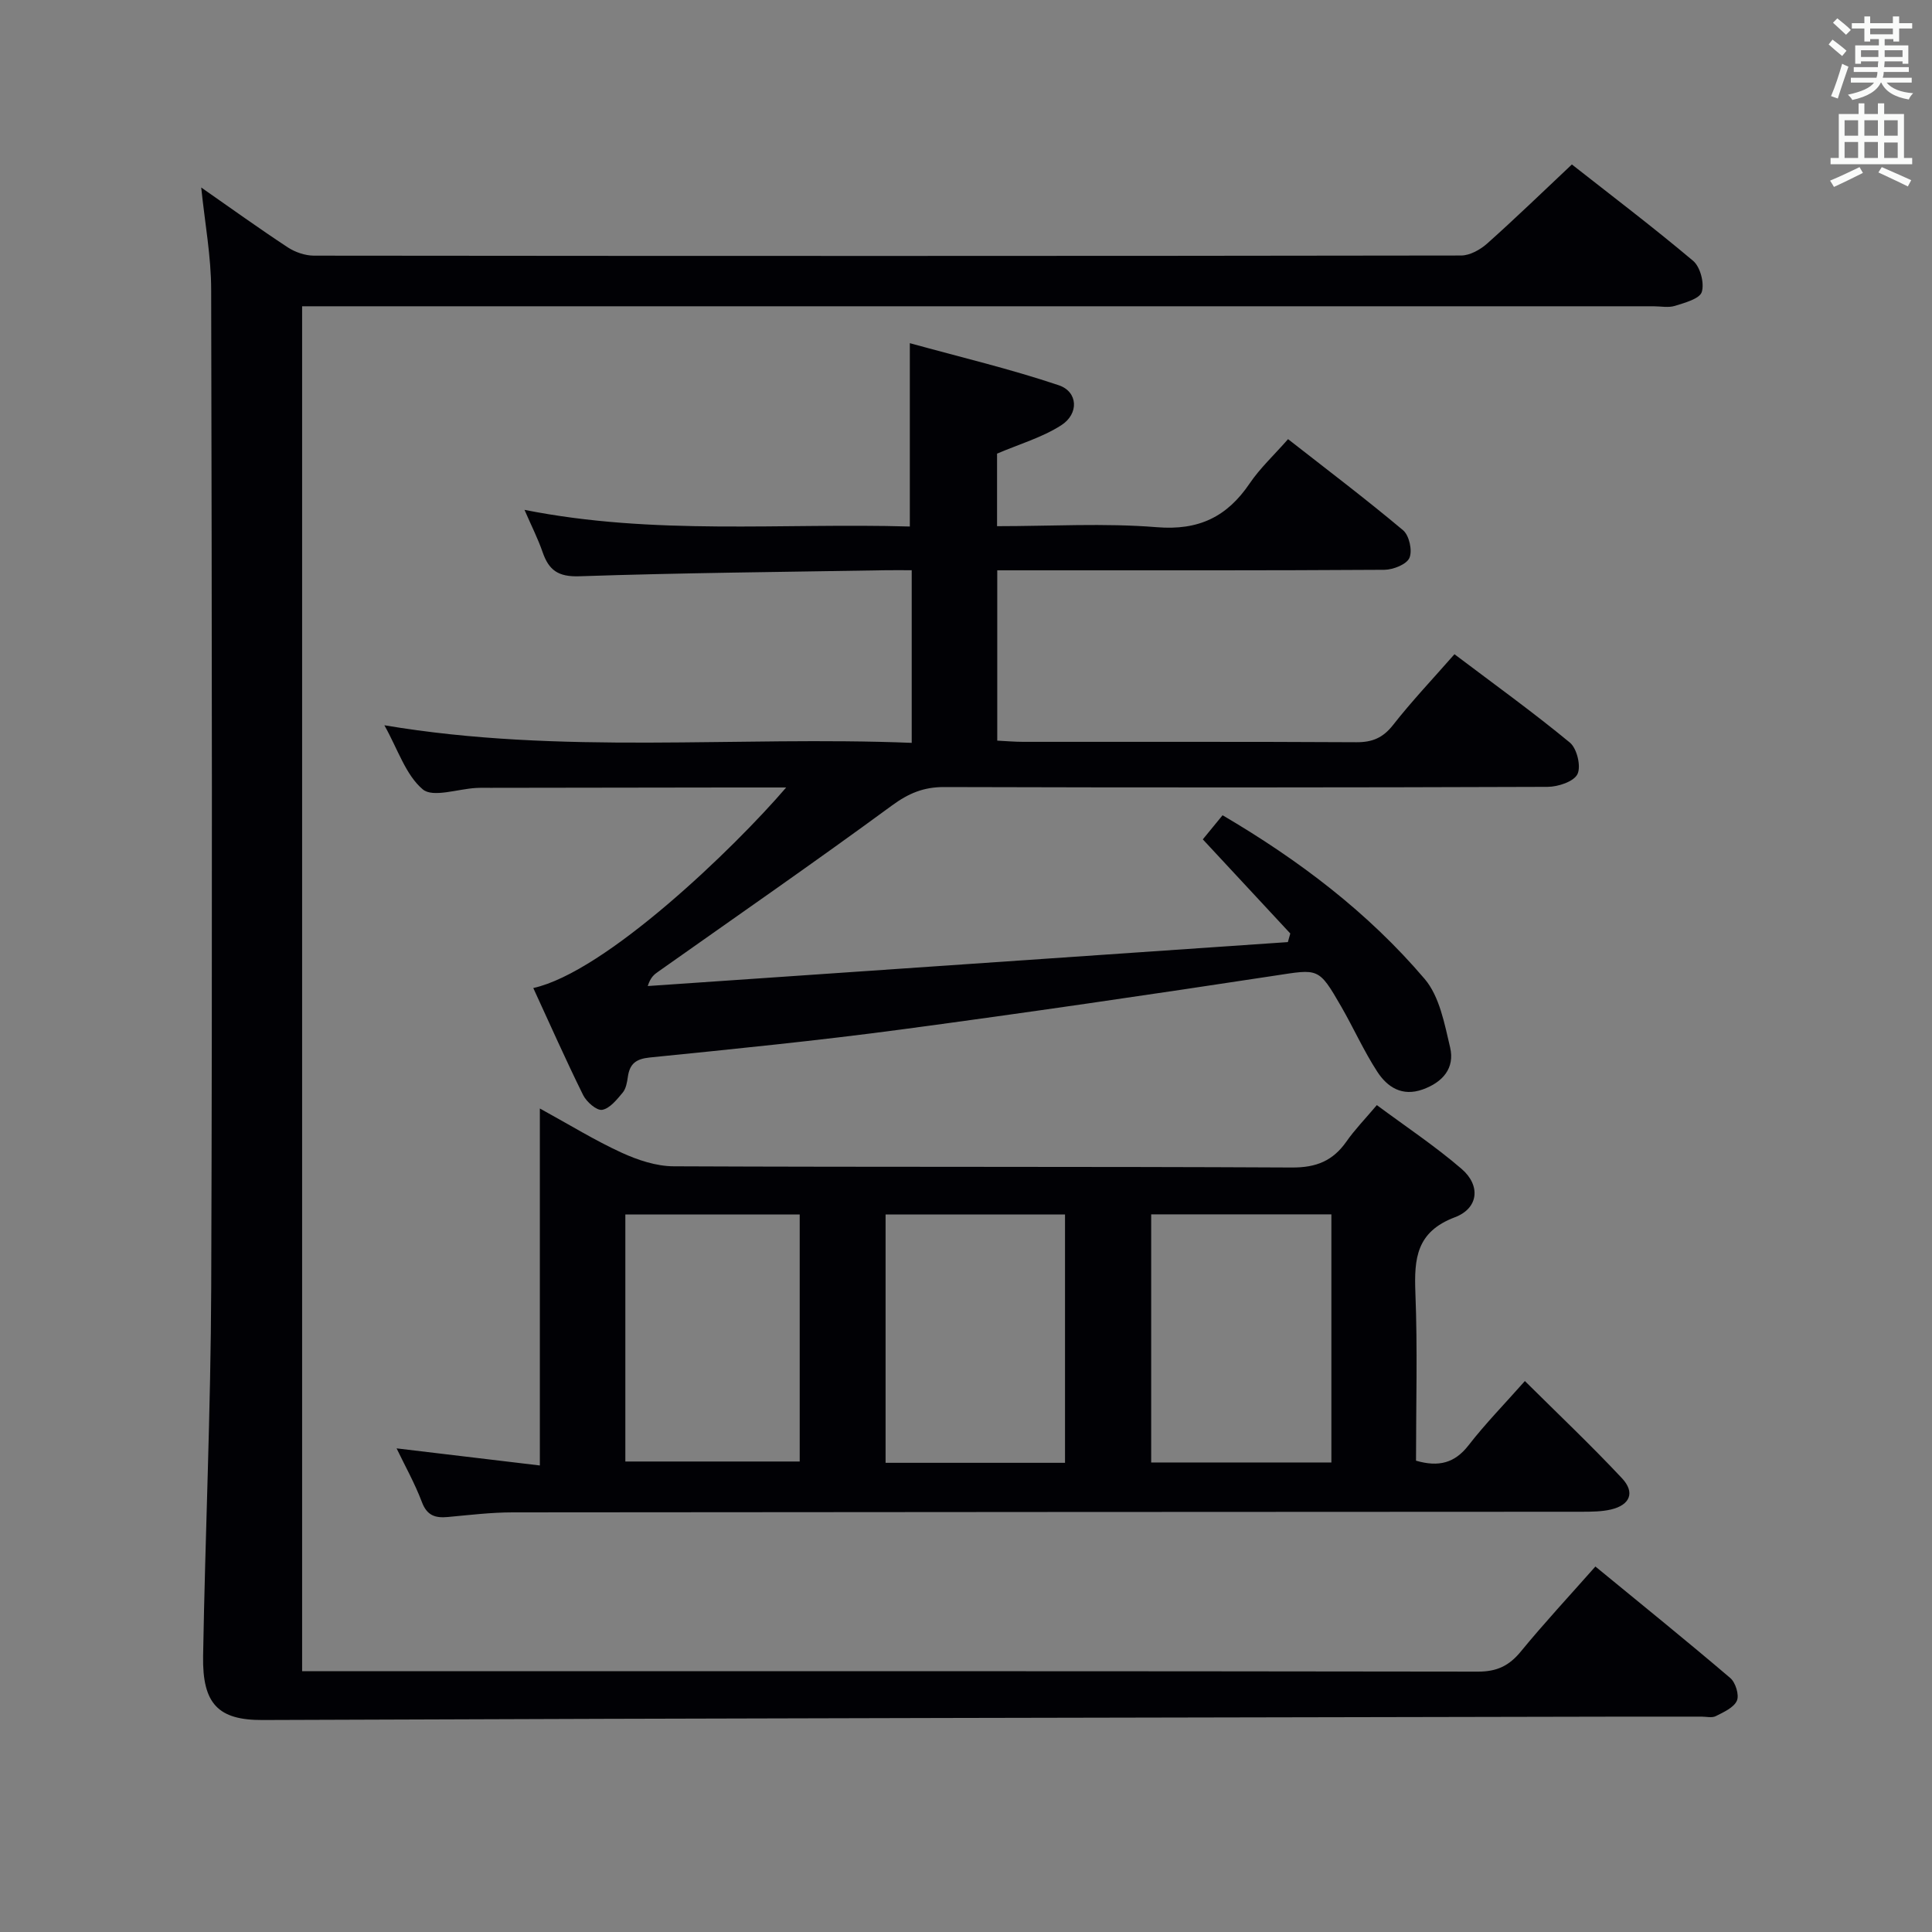<svg enable-background="new 0 0 400 400" viewBox="0 0 400 400" xmlns="http://www.w3.org/2000/svg"><rect x="0" y="0" width="400" height="400" fill="#808080" stroke="none"/><g fill="#010105"><path d="m41.66 38.82c6.14 4.28 11.94 8.46 17.9 12.38 1.55 1.02 3.63 1.73 5.46 1.73 79.16.08 158.32.09 237.48-.03 1.84 0 4-1.22 5.44-2.51 5.83-5.2 11.45-10.64 17.5-16.34 7.99 6.28 16.72 12.9 25.1 19.95 1.48 1.25 2.36 4.59 1.8 6.44-.43 1.42-3.5 2.24-5.54 2.88-1.36.43-2.97.09-4.47.09-90.99 0-181.99 0-272.98 0-2.14 0-4.27 0-6.8 0v282.59h5.48c79.33 0 158.65-.03 237.98.09 3.91.01 6.44-1.21 8.86-4.16 4.83-5.89 10.04-11.49 15.44-17.6 9.55 7.84 18.84 15.34 27.93 23.09 1.09.93 1.89 3.53 1.36 4.7-.65 1.44-2.74 2.36-4.37 3.19-.8.4-1.96.1-2.96.1-5.17 0-10.33-.01-15.5 0-94.14.19-188.28.32-282.42.7-9.15.04-12.47-3.32-12.3-13.24.44-25.46 1.59-50.91 1.68-76.37.24-68.83.14-137.65-.01-206.48 0-6.9-1.3-13.81-2.06-21.2z"/><path d="m188.76 153.8c0-12.21 0-23.64 0-35.74-1.87 0-3.63-.03-5.4 0-21.14.36-42.28.54-63.41 1.25-4.39.15-6.32-1.26-7.61-5-.96-2.78-2.31-5.43-3.75-8.75 26.83 5.34 53.27 2.68 79.78 3.45 0-12.49 0-24.54 0-37.96 10.41 2.87 20.78 5.33 30.83 8.71 4 1.34 4.23 5.91.51 8.29-3.95 2.53-8.65 3.89-13.28 5.87v15.02c11.2 0 22.19-.67 33.07.21 8.66.71 14.54-2.13 19.23-9.06 2.12-3.14 4.98-5.79 7.95-9.17 8.05 6.3 16.09 12.38 23.81 18.86 1.27 1.06 1.97 4.22 1.32 5.72-.58 1.35-3.36 2.45-5.18 2.47-24.83.16-49.65.11-74.48.11-1.79 0-3.59 0-5.68 0v35.26c1.82.09 3.6.25 5.38.25 22.99.02 45.99-.05 68.98.08 3.31.02 5.51-.92 7.59-3.57 3.88-4.95 8.23-9.54 12.71-14.65 8.17 6.17 16.24 11.98 23.89 18.29 1.47 1.21 2.36 4.91 1.58 6.53-.75 1.55-4.01 2.63-6.18 2.64-41.65.15-83.31.16-124.96.04-4.23-.01-7.34 1.29-10.78 3.81-15.96 11.71-32.23 22.98-48.4 34.41-.8.56-1.59 1.13-2.17 2.98 44.18-3.03 88.36-6.07 132.53-9.1.17-.59.33-1.18.5-1.78-5.95-6.4-11.9-12.8-18.11-19.49 1.29-1.57 2.62-3.19 4.09-4.99 15.84 9.3 30.13 20.13 41.84 33.89 3.08 3.62 4.11 9.26 5.27 14.17 1.01 4.3-1.52 7.22-5.68 8.71-4.25 1.52-7.31-.47-9.39-3.66-2.8-4.31-4.91-9.05-7.48-13.51-4.7-8.16-4.69-7.77-13.76-6.39-25.76 3.92-51.55 7.7-77.38 11.15-17.28 2.31-34.64 4.04-51.99 5.79-2.9.29-4.18 1.31-4.56 4.02-.16 1.13-.39 2.45-1.08 3.27-1.2 1.43-2.67 3.29-4.25 3.55-1.15.18-3.23-1.65-3.93-3.06-3.6-7.28-6.89-14.72-10.32-22.16 14.96-3.3 41.55-28.91 52.36-41.52-4.19 0-7.96 0-11.72 0-16.49.02-32.99.04-49.48.07-1 0-2-.03-3 .03-3.78.2-8.94 2.06-11.04.29-3.55-3-5.15-8.29-7.95-13.27 36.7 6.18 72.88 2.18 109.18 3.64z"/><path d="m293.17 302.42c4.72 1.37 8.03.48 10.88-3.19 3.46-4.46 7.43-8.52 11.66-13.3 6.81 6.76 13.65 13.24 20.09 20.11 2.78 2.96 1.68 5.55-2.24 6.48-1.91.45-3.95.46-5.93.47-73.83.04-147.66.05-221.48.13-4.48 0-8.96.55-13.43.96-2.59.24-4.31-.28-5.37-3.09-1.46-3.87-3.51-7.52-5.24-11.12 9.69 1.16 19.32 2.31 29.66 3.54 0-24.93 0-48.96 0-73.91 6.2 3.4 11.41 6.62 16.93 9.15 3.34 1.53 7.17 2.81 10.79 2.82 42.66.19 85.33.03 127.99.25 5.05.03 8.5-1.39 11.3-5.4 1.7-2.43 3.8-4.59 6.28-7.52 5.99 4.45 12.06 8.48 17.54 13.2 3.98 3.42 3.56 8.15-1.38 10.02-7.98 3.01-8.45 8.54-8.18 15.61.46 11.62.13 23.26.13 34.79zm-72.67.44c0-17.4 0-34.27 0-51.41-12.54 0-24.76 0-37.15 0v51.41zm55.15-.07c0-17.45 0-34.34 0-51.37-12.59 0-24.84 0-37.31 0v51.37zm-110.08-51.34c-12.38 0-24.15 0-36.1 0v51.14h36.1c0-17.2 0-33.98 0-51.14z"/></g><path d="m378.6 9.2.8-1c.9.7 1.9 1.4 2.9 2.3l-.9 1.1c-1.1-.9-2-1.7-2.8-2.4zm.5 10.7c.9-2.1 1.6-4.3 2.3-6.7.4.2.8.4 1.3.6-.7 2.1-1.5 4.3-2.2 6.6zm.4-15.2.9-.9c1 .8 2 1.6 2.8 2.4l-1 1c-1-.9-1.9-1.8-2.7-2.5zm12.5-1.3h1.2v1.4h2.7v1.1h-2.7v2.7h-1.2v-.5h-1.8v1.3h4.9v3.8h-1.2v-.5h-3.7c0 .4-.1.9-.1 1.2h5.1v1h-5.2c0 .5-.1.9-.2 1.2h6v1h-5.2c1.1 1.3 2.9 2 5.5 2.2-.4.4-.7.8-.9 1.3-2.9-.5-4.8-1.6-5.7-3.5h-.1c-.8 1.7-2.7 2.9-5.9 3.6-.2-.4-.6-.8-.9-1.1 2.8-.6 4.6-1.4 5.4-2.5h-4.8v-1h5.3c.1-.3.2-.7.2-1.2h-4.9v-1h5c0-.4 0-.8.1-1.2h-3.6v.5h-1.2v-3.8h4.9v-1.3h-1.8v.5h-1.2v-2.7h-2.6v-1.1h2.6v-1.4h1.2v1.4h4.7v-1.4zm-6.7 8.4h3.6c0-.4 0-.9 0-1.4h-3.6zm1.9-4.7h4.7v-1.2h-4.7zm6.7 3.3h-3.7v1.4h3.7z" fill="#fafbfa"/><path d="m384.7 21.4h1.3v2.2h2.8v-2.2h1.3v2.2h4.1v9.1h1.7v1.3h-16.9v-1.3h1.7v-9.1h4.1v-2.2zm.3 13.2.7 1.2c-1.8.9-3.8 1.9-6 2.9-.2-.4-.5-.8-.8-1.3 2.4-1 4.4-2 6.1-2.8zm-3.1-6.5h2.8v-3.2h-2.8zm0 4.6h2.8v-3.3h-2.8zm4.1-4.6h2.8v-3.2h-2.8zm0 4.6h2.8v-3.3h-2.8zm3.6 1.9c2.1.9 4.1 1.8 6.1 2.7l-.7 1.3c-2.2-1.1-4.2-2-6.1-2.9zm3.3-9.7h-2.8v3.2h2.8zm-2.8 7.8h2.8v-3.2h-2.8z" fill="#fafbfa"/></svg>